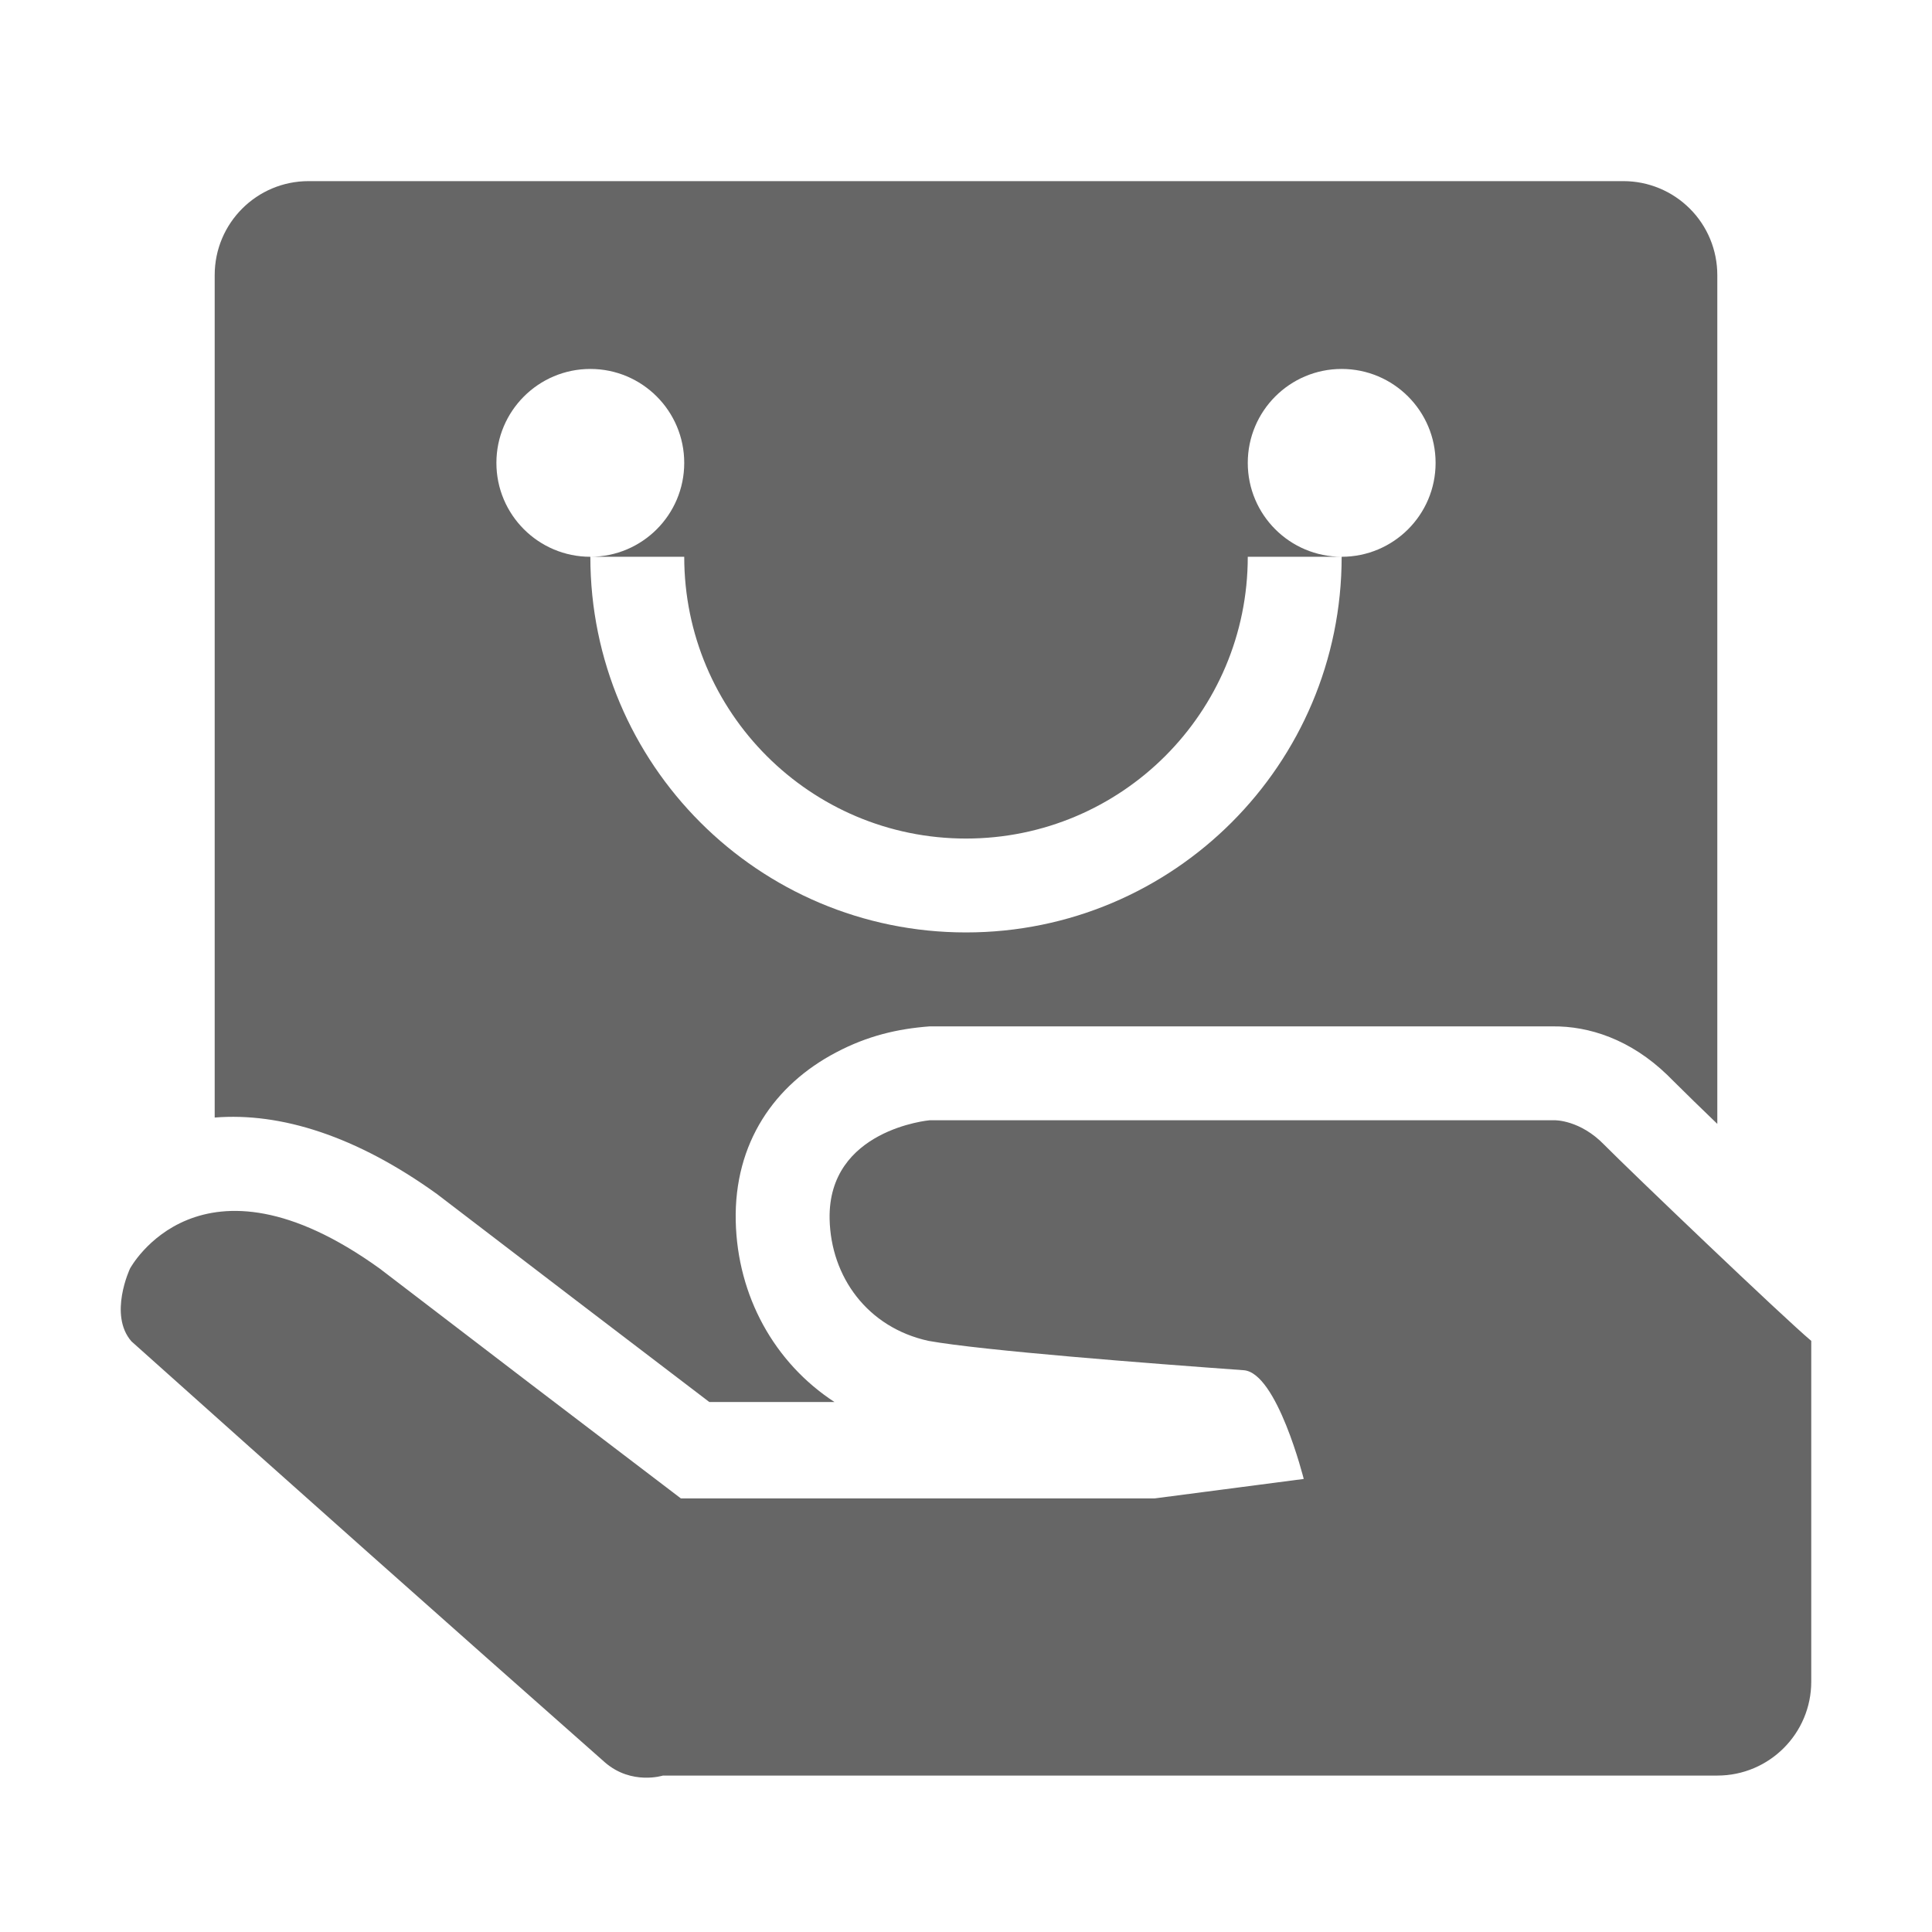 <!--?xml version="1.0" encoding="UTF-8"?-->
<svg width="32px" height="32px" viewBox="0 0 32 32" version="1.1" xmlns="http://www.w3.org/2000/svg" xmlns:xlink="http://www.w3.org/1999/xlink">
    <title>825.委外采购</title>
    <g id="825.委外采购" stroke="none" stroke-width="1" fill="none" fill-rule="evenodd">
        <g id="编组" transform="translate(2, 3)" fill="#000000" fill-rule="nonzero">
            <path d="M11.822,20.222 L9.749,20.222 C8.244,19.076 6.741,17.928 5.239,16.778 C3.901,15.814 2.648,15.422 1.556,15.51 L1.556,1.556 C1.556,0.696 2.252,0 3.111,0 L24.889,0 C25.301,0 25.697,0.164 25.989,0.456 C26.281,0.747 26.444,1.143 26.444,1.556 L26.444,15.615 C26.189,15.37 25.936,15.124 25.685,14.874 L25.618,14.807 C25.001,14.211 24.315,13.994 23.718,14 L13.398,14 C12.869,14.04 12.371,14.155 11.847,14.432 C10.83,14.966 10.158,15.927 10.186,17.225 C10.214,18.469 10.827,19.573 11.822,20.222 Z M7.778,6.222 C8.637,6.222 9.333,5.526 9.333,4.667 C9.333,3.808 8.637,3.111 7.778,3.111 C6.919,3.111 6.222,3.808 6.222,4.667 C6.222,5.526 6.919,6.222 7.778,6.222 L7.778,6.222 Z M20.222,6.222 C21.081,6.222 21.778,5.526 21.778,4.667 C21.778,3.808 21.081,3.111 20.222,3.111 C19.363,3.111 18.667,3.808 18.667,4.667 C18.667,5.526 19.363,6.222 20.222,6.222 L20.222,6.222 Z M7.778,6.222 C7.778,9.659 10.564,12.444 14,12.444 C17.436,12.444 20.222,9.659 20.222,6.222 L18.667,6.222 C18.667,8.8 16.577,10.889 14,10.889 C11.423,10.889 9.333,8.8 9.333,6.222 L7.778,6.222 L7.778,6.222 Z M28,19.211 L28,24.853 C28,25.712 27.304,26.409 26.444,26.409 L8.98,26.409 C8.98,26.409 8.462,26.573 8.021,26.192 C5.398,23.876 2.784,21.551 0.177,19.217 C-0.207,18.777 0.153,18.012 0.153,18.012 C0.153,18.012 1.304,15.862 4.29,18.012 C5.95,19.284 7.612,20.553 9.277,21.818 L17.127,21.818 L19.594,21.496 C19.594,21.496 19.152,19.732 18.598,19.695 C17.058,19.584 14.272,19.37 13.378,19.209 C12.365,18.987 11.762,18.147 11.741,17.192 C11.71,15.705 13.398,15.555 13.398,15.555 L23.752,15.555 C23.752,15.555 24.172,15.546 24.576,15.966 C24.988,16.383 27.544,18.828 28,19.209 L28,19.211 Z" id="形状" fill="#666666"></path>
        </g>
    </g>
</svg>